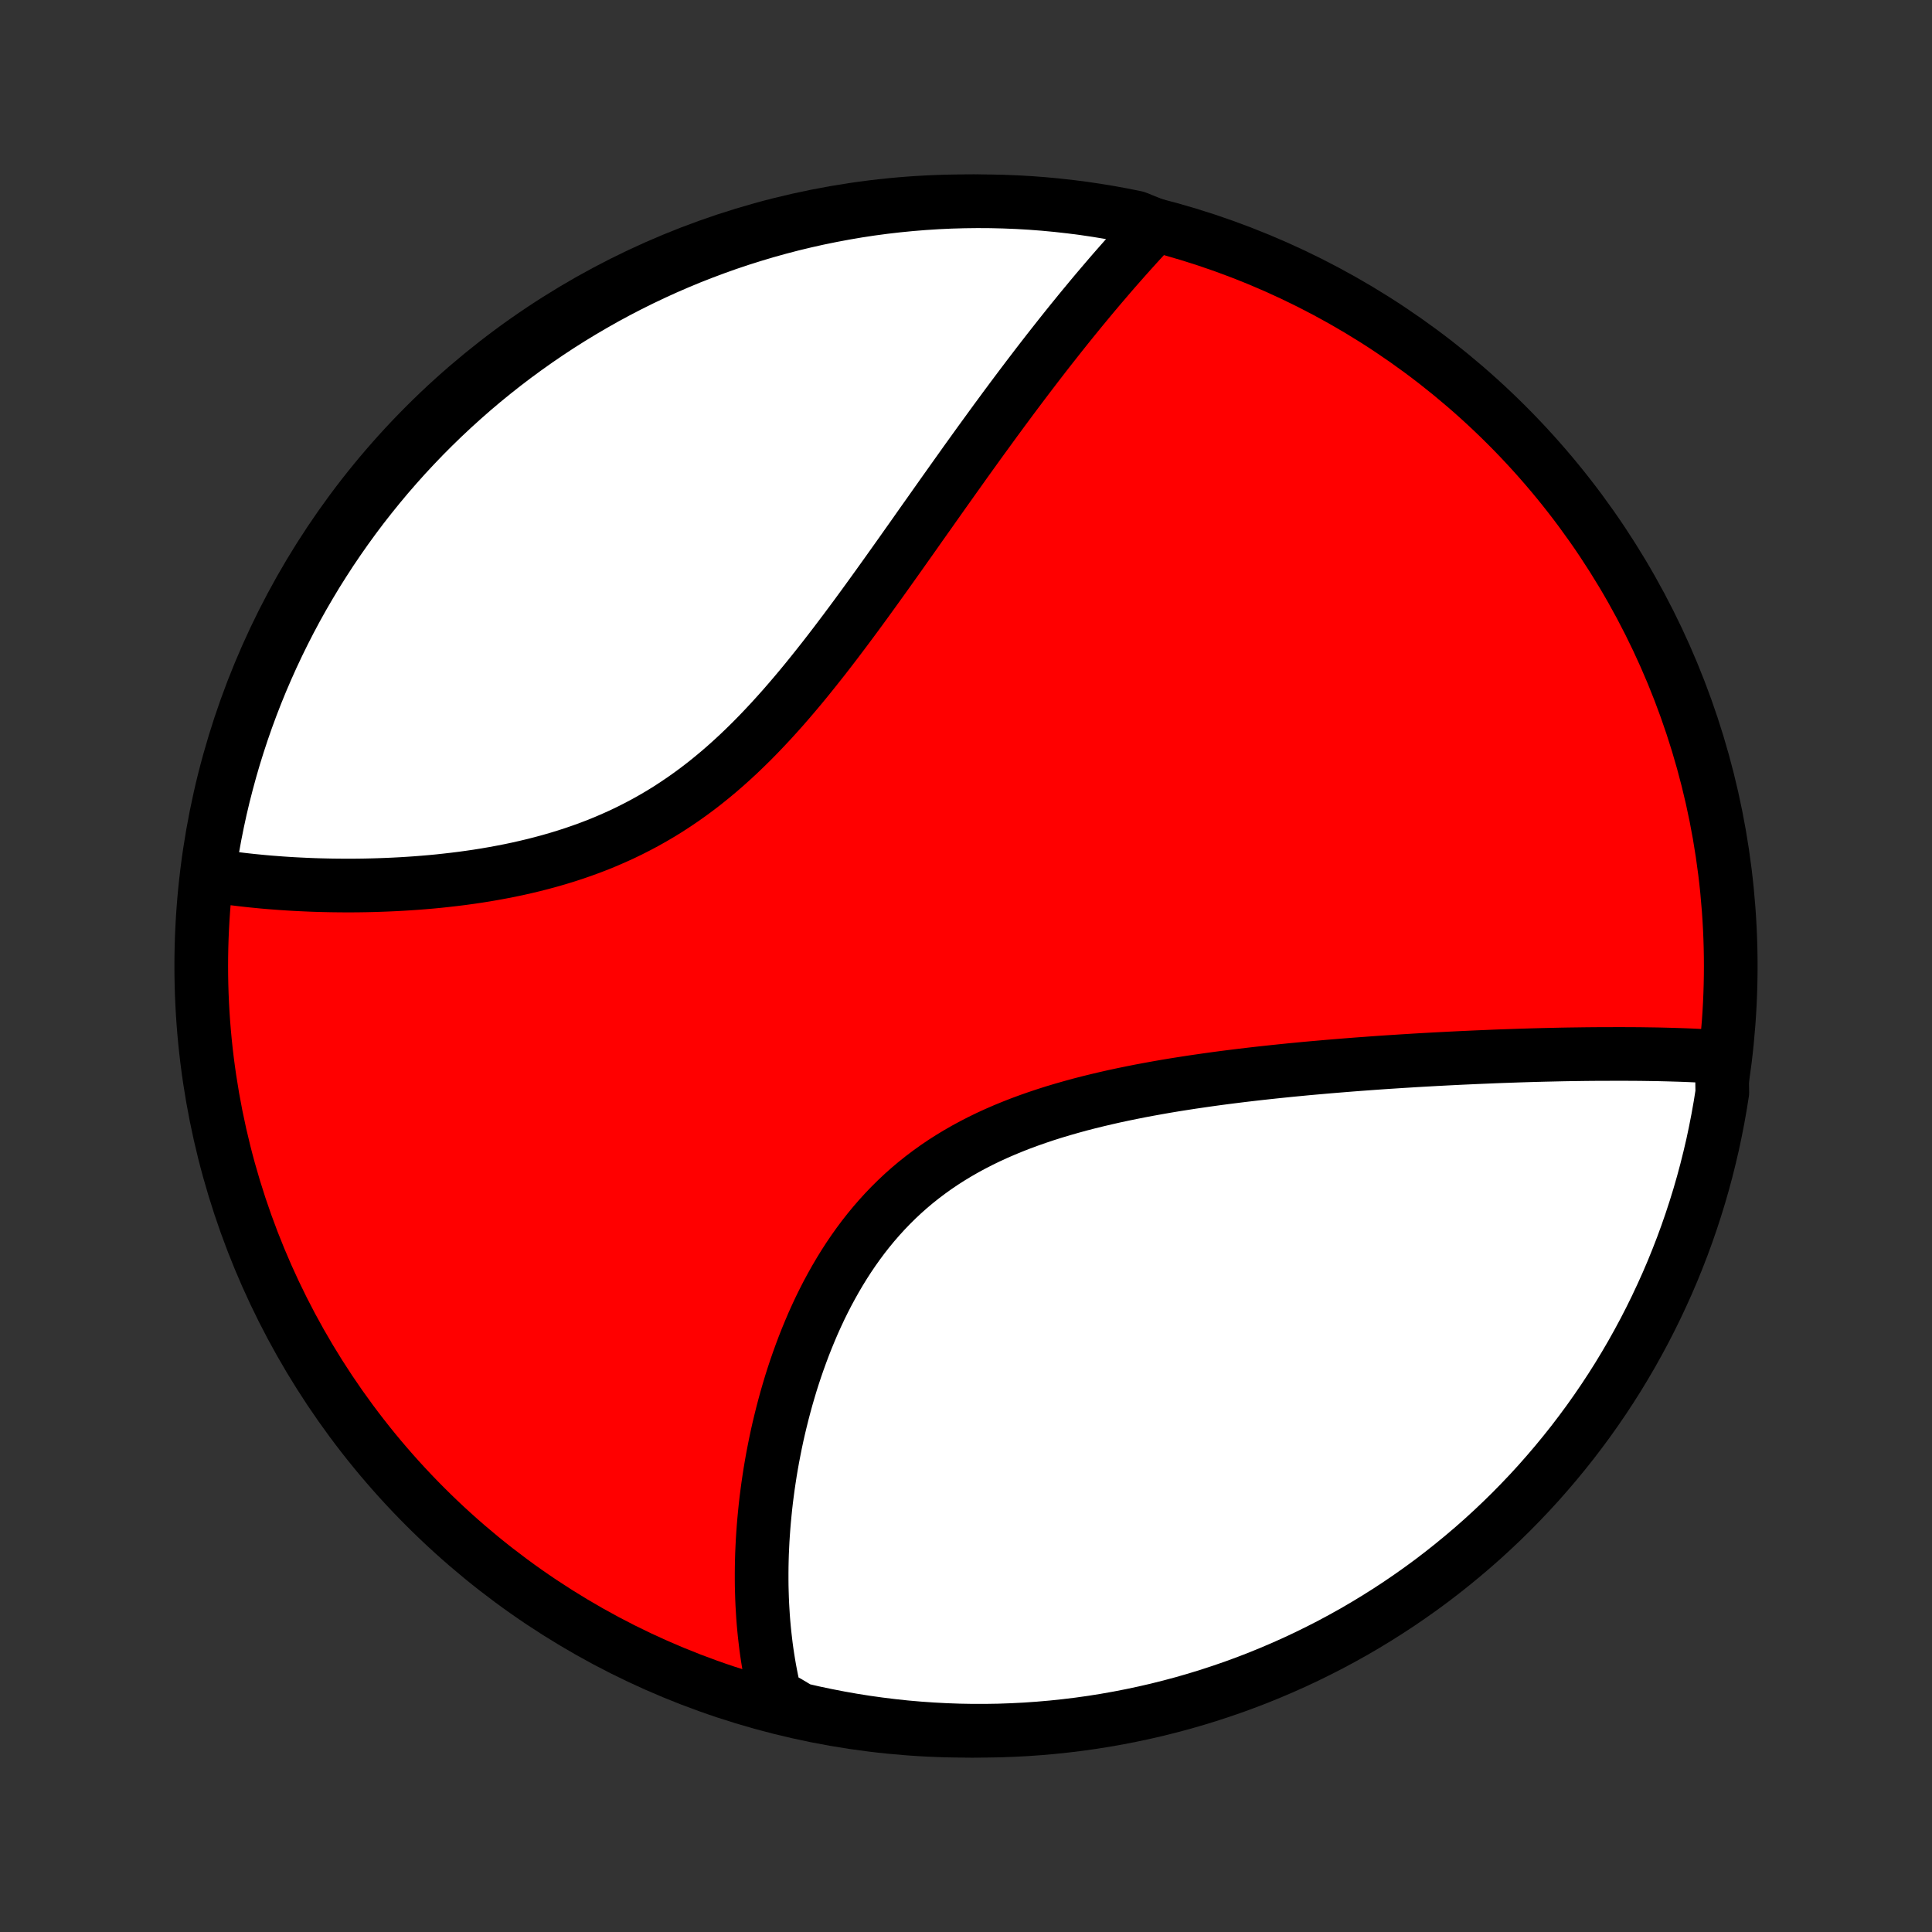 <?xml version="1.0" encoding="utf-8" standalone="no"?>
<!DOCTYPE svg PUBLIC "-//W3C//DTD SVG 1.1//EN"
  "http://www.w3.org/Graphics/SVG/1.1/DTD/svg11.dtd">
<!-- Created with matplotlib (http://matplotlib.org/) -->
<svg height="72pt" version="1.1" viewBox="0 0 72 72" width="72pt" xmlns="http://www.w3.org/2000/svg" xmlns:xlink="http://www.w3.org/1999/xlink">
 <rect x="0" y="0" width="72" height="72" fill="#333333" stroke="none"/>
 <defs>
  <style type="text/css">
*{stroke-linecap:butt;stroke-linejoin:round;}
  </style>
 </defs>
 <g id="figure_1">
  <g id="patch_1">
   <path d="
M0 72
L72 72
L72 0
L0 0
z
" style="fill:none;"/>
  </g>
  <g id="axes_1">
   <g id="PatchCollection_1">
    <defs>
     <path d="
M36 -7.5
C43.558 -7.5 50.808 -10.503 56.153 -15.848
C61.497 -21.192 64.5 -28.442 64.5 -36
C64.5 -43.558 61.497 -50.808 56.153 -56.153
C50.808 -61.497 43.558 -64.5 36 -64.5
C28.442 -64.5 21.192 -61.497 15.848 -56.153
C10.503 -50.808 7.5 -43.558 7.5 -36
C7.5 -28.442 10.503 -21.192 15.848 -15.848
C21.192 -10.503 28.442 -7.5 36 -7.5
z
" id="C0_0_a811fe30f3"/>
     <path d="
M64.165 -32.605
L63.97 -32.619
L63.775 -32.631
L63.579 -32.643
L63.382 -32.653
L63.185 -32.663
L62.986 -32.672
L62.788 -32.68
L62.588 -32.687
L62.388 -32.693
L62.186 -32.699
L61.984 -32.704
L61.782 -32.709
L61.578 -32.712
L61.374 -32.715
L61.169 -32.718
L60.963 -32.72
L60.756 -32.721
L60.549 -32.722
L60.34 -32.722
L60.131 -32.722
L59.92 -32.721
L59.496 -32.72
L59.282 -32.718
L59.068 -32.716
L58.852 -32.713
L58.635 -32.71
L58.417 -32.707
L58.198 -32.703
L57.978 -32.698
L57.756 -32.693
L57.533 -32.688
L57.309 -32.682
L57.083 -32.676
L56.856 -32.669
L56.628 -32.662
L56.398 -32.654
L56.166 -32.646
L55.933 -32.638
L55.699 -32.629
L55.463 -32.619
L55.225 -32.609
L54.986 -32.599
L54.745 -32.588
L54.502 -32.577
L54.257 -32.565
L54.011 -32.553
L53.762 -32.54
L53.512 -32.527
L53.26 -32.513
L53.006 -32.499
L52.75 -32.484
L52.492 -32.468
L52.232 -32.452
L51.97 -32.435
L51.706 -32.418
L51.44 -32.4
L51.172 -32.381
L50.901 -32.361
L50.628 -32.341
L50.354 -32.32
L50.077 -32.298
L49.797 -32.275
L49.516 -32.252
L49.233 -32.227
L48.947 -32.202
L48.659 -32.176
L48.369 -32.148
L48.076 -32.12
L47.782 -32.09
L47.485 -32.059
L47.187 -32.027
L46.886 -31.994
L46.583 -31.959
L46.279 -31.923
L45.972 -31.885
L45.663 -31.846
L45.353 -31.805
L45.041 -31.762
L44.728 -31.717
L44.413 -31.671
L44.096 -31.622
L43.779 -31.572
L43.46 -31.519
L43.14 -31.463
L42.819 -31.405
L42.498 -31.345
L42.176 -31.281
L41.854 -31.215
L41.531 -31.146
L41.209 -31.073
L40.887 -30.997
L40.565 -30.918
L40.244 -30.835
L39.924 -30.747
L39.605 -30.656
L39.287 -30.561
L38.971 -30.461
L38.657 -30.356
L38.346 -30.247
L38.037 -30.133
L37.731 -30.013
L37.427 -29.888
L37.128 -29.758
L36.831 -29.622
L36.539 -29.48
L36.251 -29.332
L35.967 -29.178
L35.688 -29.018
L35.414 -28.852
L35.145 -28.68
L34.881 -28.501
L34.623 -28.316
L34.37 -28.125
L34.123 -27.928
L33.882 -27.725
L33.646 -27.515
L33.417 -27.3
L33.194 -27.079
L32.977 -26.853
L32.766 -26.621
L32.561 -26.385
L32.362 -26.143
L32.169 -25.897
L31.983 -25.647
L31.802 -25.392
L31.627 -25.134
L31.458 -24.872
L31.295 -24.607
L31.138 -24.34
L30.986 -24.069
L30.839 -23.797
L30.698 -23.522
L30.562 -23.246
L30.432 -22.968
L30.306 -22.689
L30.186 -22.408
L30.07 -22.127
L29.959 -21.846
L29.853 -21.564
L29.751 -21.282
L29.653 -21
L29.56 -20.719
L29.471 -20.438
L29.387 -20.157
L29.306 -19.878
L29.23 -19.599
L29.157 -19.321
L29.088 -19.044
L29.022 -18.768
L28.96 -18.494
L28.902 -18.221
L28.848 -17.95
L28.796 -17.68
L28.748 -17.412
L28.703 -17.146
L28.662 -16.881
L28.623 -16.618
L28.588 -16.357
L28.555 -16.098
L28.526 -15.841
L28.5 -15.585
L28.476 -15.332
L28.455 -15.08
L28.437 -14.83
L28.421 -14.582
L28.409 -14.337
L28.398 -14.093
L28.391 -13.851
L28.386 -13.611
L28.384 -13.373
L28.384 -13.137
L28.386 -12.902
L28.392 -12.67
L28.399 -12.439
L28.409 -12.211
L28.422 -11.984
L28.436 -11.759
L28.453 -11.535
L28.473 -11.314
L28.495 -11.094
L28.52 -10.876
L28.546 -10.659
L28.575 -10.444
L28.607 -10.231
L28.641 -10.019
L28.677 -9.809
L28.716 -9.601
L28.757 -9.394
L28.801 -9.188
L28.847 -8.984
L28.896 -8.782
L29.334 -8.58
L29.819 -8.29
L30.305 -8.178
L30.794 -8.075
L31.283 -7.98
L31.775 -7.893
L32.267 -7.815
L32.761 -7.746
L33.256 -7.685
L33.751 -7.632
L34.247 -7.589
L34.744 -7.554
L35.241 -7.528
L35.738 -7.51
L36.236 -7.501
L36.733 -7.501
L37.23 -7.509
L37.727 -7.527
L38.223 -7.552
L38.719 -7.587
L39.214 -7.63
L39.707 -7.682
L40.2 -7.742
L40.691 -7.811
L41.181 -7.889
L41.669 -7.975
L42.156 -8.07
L42.641 -8.173
L43.123 -8.284
L43.604 -8.405
L44.082 -8.533
L44.558 -8.67
L45.031 -8.815
L45.501 -8.969
L45.969 -9.13
L46.433 -9.3
L46.895 -9.478
L47.352 -9.665
L47.807 -9.859
L48.258 -10.061
L48.705 -10.271
L49.148 -10.489
L49.588 -10.714
L50.023 -10.948
L50.454 -11.188
L50.88 -11.437
L51.302 -11.693
L51.719 -11.956
L52.132 -12.227
L52.539 -12.505
L52.942 -12.79
L53.34 -13.082
L53.732 -13.382
L54.118 -13.688
L54.499 -14.001
L54.875 -14.32
L55.245 -14.646
L55.609 -14.979
L55.967 -15.318
L56.319 -15.663
L56.664 -16.015
L57.004 -16.372
L57.337 -16.736
L57.663 -17.106
L57.983 -17.481
L58.296 -17.862
L58.603 -18.248
L58.902 -18.64
L59.195 -19.037
L59.48 -19.439
L59.759 -19.847
L60.03 -20.259
L60.294 -20.676
L60.55 -21.098
L60.799 -21.524
L61.04 -21.955
L61.274 -22.39
L61.5 -22.829
L61.718 -23.272
L61.928 -23.719
L62.131 -24.169
L62.326 -24.624
L62.512 -25.082
L62.691 -25.543
L62.861 -26.007
L63.023 -26.474
L63.177 -26.945
L63.323 -27.418
L63.46 -27.893
L63.589 -28.371
L63.709 -28.852
L63.822 -29.334
L63.925 -29.819
L64.02 -30.305
L64.107 -30.794
L64.185 -31.283
z
" id="C0_1_dd8fc48ad5"/>
     <path d="
M43.05 -63.608
L42.909 -63.458
L42.768 -63.307
L42.626 -63.154
L42.485 -63.001
L42.344 -62.846
L42.203 -62.69
L42.062 -62.533
L41.921 -62.375
L41.78 -62.215
L41.639 -62.055
L41.497 -61.893
L41.356 -61.73
L41.215 -61.565
L41.073 -61.399
L40.931 -61.232
L40.789 -61.064
L40.647 -60.894
L40.505 -60.722
L40.362 -60.55
L40.219 -60.376
L40.076 -60.2
L39.932 -60.023
L39.788 -59.844
L39.644 -59.664
L39.499 -59.482
L39.354 -59.298
L39.208 -59.113
L39.062 -58.927
L38.915 -58.738
L38.768 -58.548
L38.62 -58.356
L38.472 -58.162
L38.323 -57.967
L38.173 -57.769
L38.023 -57.57
L37.872 -57.369
L37.72 -57.166
L37.568 -56.961
L37.414 -56.754
L37.26 -56.544
L37.105 -56.334
L36.949 -56.12
L36.793 -55.905
L36.635 -55.688
L36.476 -55.469
L36.317 -55.248
L36.156 -55.024
L35.994 -54.799
L35.832 -54.571
L35.668 -54.341
L35.503 -54.109
L35.337 -53.875
L35.169 -53.639
L35.001 -53.401
L34.831 -53.161
L34.66 -52.918
L34.487 -52.674
L34.313 -52.428
L34.138 -52.179
L33.962 -51.929
L33.783 -51.677
L33.604 -51.423
L33.423 -51.168
L33.24 -50.911
L33.056 -50.652
L32.87 -50.392
L32.682 -50.13
L32.493 -49.868
L32.302 -49.604
L32.109 -49.339
L31.914 -49.073
L31.717 -48.807
L31.518 -48.54
L31.317 -48.273
L31.114 -48.005
L30.909 -47.738
L30.702 -47.471
L30.492 -47.205
L30.28 -46.939
L30.066 -46.674
L29.849 -46.41
L29.629 -46.148
L29.407 -45.888
L29.183 -45.63
L28.955 -45.375
L28.725 -45.122
L28.491 -44.872
L28.255 -44.625
L28.016 -44.382
L27.773 -44.143
L27.528 -43.908
L27.279 -43.678
L27.028 -43.453
L26.773 -43.232
L26.514 -43.017
L26.253 -42.807
L25.988 -42.603
L25.72 -42.405
L25.449 -42.213
L25.175 -42.028
L24.899 -41.848
L24.619 -41.675
L24.336 -41.509
L24.051 -41.349
L23.764 -41.196
L23.474 -41.049
L23.182 -40.908
L22.888 -40.775
L22.593 -40.647
L22.296 -40.525
L21.997 -40.41
L21.698 -40.301
L21.397 -40.197
L21.096 -40.099
L20.795 -40.007
L20.493 -39.92
L20.191 -39.838
L19.89 -39.761
L19.588 -39.689
L19.288 -39.621
L18.988 -39.558
L18.689 -39.5
L18.391 -39.445
L18.095 -39.394
L17.8 -39.347
L17.506 -39.304
L17.214 -39.264
L16.924 -39.228
L16.636 -39.195
L16.35 -39.164
L16.067 -39.137
L15.785 -39.113
L15.506 -39.091
L15.229 -39.072
L14.954 -39.055
L14.683 -39.041
L14.413 -39.029
L14.147 -39.019
L13.883 -39.011
L13.621 -39.005
L13.363 -39.001
L13.107 -38.999
L12.854 -38.999
L12.603 -39.001
L12.356 -39.004
L12.111 -39.009
L11.869 -39.015
L11.629 -39.023
L11.393 -39.033
L11.159 -39.044
L10.927 -39.056
L10.699 -39.07
L10.473 -39.085
L10.25 -39.102
L10.029 -39.119
L9.811 -39.138
L9.595 -39.159
L9.383 -39.18
L9.172 -39.203
L8.964 -39.227
L8.759 -39.252
L8.556 -39.278
L8.355 -39.305
L8.157 -39.334
L7.96 -39.363
L7.767 -39.394
L7.84 -39.895
L7.921 -40.387
L8.01 -40.878
L8.108 -41.367
L8.214 -41.855
L8.329 -42.341
L8.453 -42.825
L8.584 -43.306
L8.724 -43.786
L8.873 -44.264
L9.029 -44.738
L9.194 -45.21
L9.367 -45.68
L9.548 -46.146
L9.737 -46.609
L9.935 -47.069
L10.14 -47.526
L10.353 -47.979
L10.574 -48.429
L10.802 -48.874
L11.038 -49.316
L11.282 -49.754
L11.534 -50.187
L11.792 -50.617
L12.059 -51.041
L12.332 -51.462
L12.613 -51.877
L12.901 -52.288
L13.195 -52.693
L13.497 -53.094
L13.806 -53.489
L14.121 -53.879
L14.443 -54.264
L14.772 -54.643
L15.107 -55.017
L15.449 -55.384
L15.796 -55.746
L16.15 -56.101
L16.51 -56.451
L16.876 -56.794
L17.248 -57.131
L17.625 -57.462
L18.008 -57.786
L18.397 -58.103
L18.791 -58.414
L19.19 -58.718
L19.594 -59.014
L20.003 -59.304
L20.417 -59.587
L20.836 -59.863
L21.259 -60.131
L21.688 -60.392
L22.12 -60.645
L22.556 -60.892
L22.997 -61.13
L23.442 -61.361
L23.89 -61.584
L24.342 -61.799
L24.798 -62.007
L25.257 -62.206
L25.719 -62.398
L26.185 -62.581
L26.653 -62.756
L27.124 -62.924
L27.598 -63.083
L28.075 -63.233
L28.554 -63.376
L29.035 -63.51
L29.518 -63.636
L30.004 -63.753
L30.491 -63.862
L30.98 -63.962
L31.47 -64.054
L31.962 -64.138
L32.455 -64.213
L32.949 -64.279
L33.444 -64.336
L33.94 -64.385
L34.436 -64.425
L34.933 -64.457
L35.43 -64.48
L35.928 -64.494
L36.425 -64.5
L36.922 -64.497
L37.419 -64.485
L37.916 -64.465
L38.412 -64.436
L38.907 -64.398
L39.402 -64.351
L39.895 -64.296
L40.387 -64.233
L40.878 -64.16
L41.367 -64.079
L41.855 -63.99
L42.341 -63.892
z
" id="C0_2_b1c1b9c2e1"/>
    </defs>
    <g clip-path="url(#p1bffca34e9)">
     <use style="fill:#ff0000;stroke:#000000;stroke-width:2.0;" x="0.0" xlink:href="#C0_0_a811fe30f3" y="72.0"/>
    </g>
    <g clip-path="url(#p1bffca34e9)">
     <use style="fill:#ffffff;stroke:#000000;stroke-width:2.0;" x="0.0" xlink:href="#C0_1_dd8fc48ad5" y="72.0"/>
    </g>
    <g clip-path="url(#p1bffca34e9)">
     <use style="fill:#ffffff;stroke:#000000;stroke-width:2.0;" x="0.0" xlink:href="#C0_2_b1c1b9c2e1" y="72.0"/>
    </g>
   </g>
  </g>
 </g>
 <defs>
  <clipPath id="p1bffca34e9">
   <rect height="72.0" width="72.0" x="0.0" y="0.0"/>
  </clipPath>
 </defs>
</svg>

